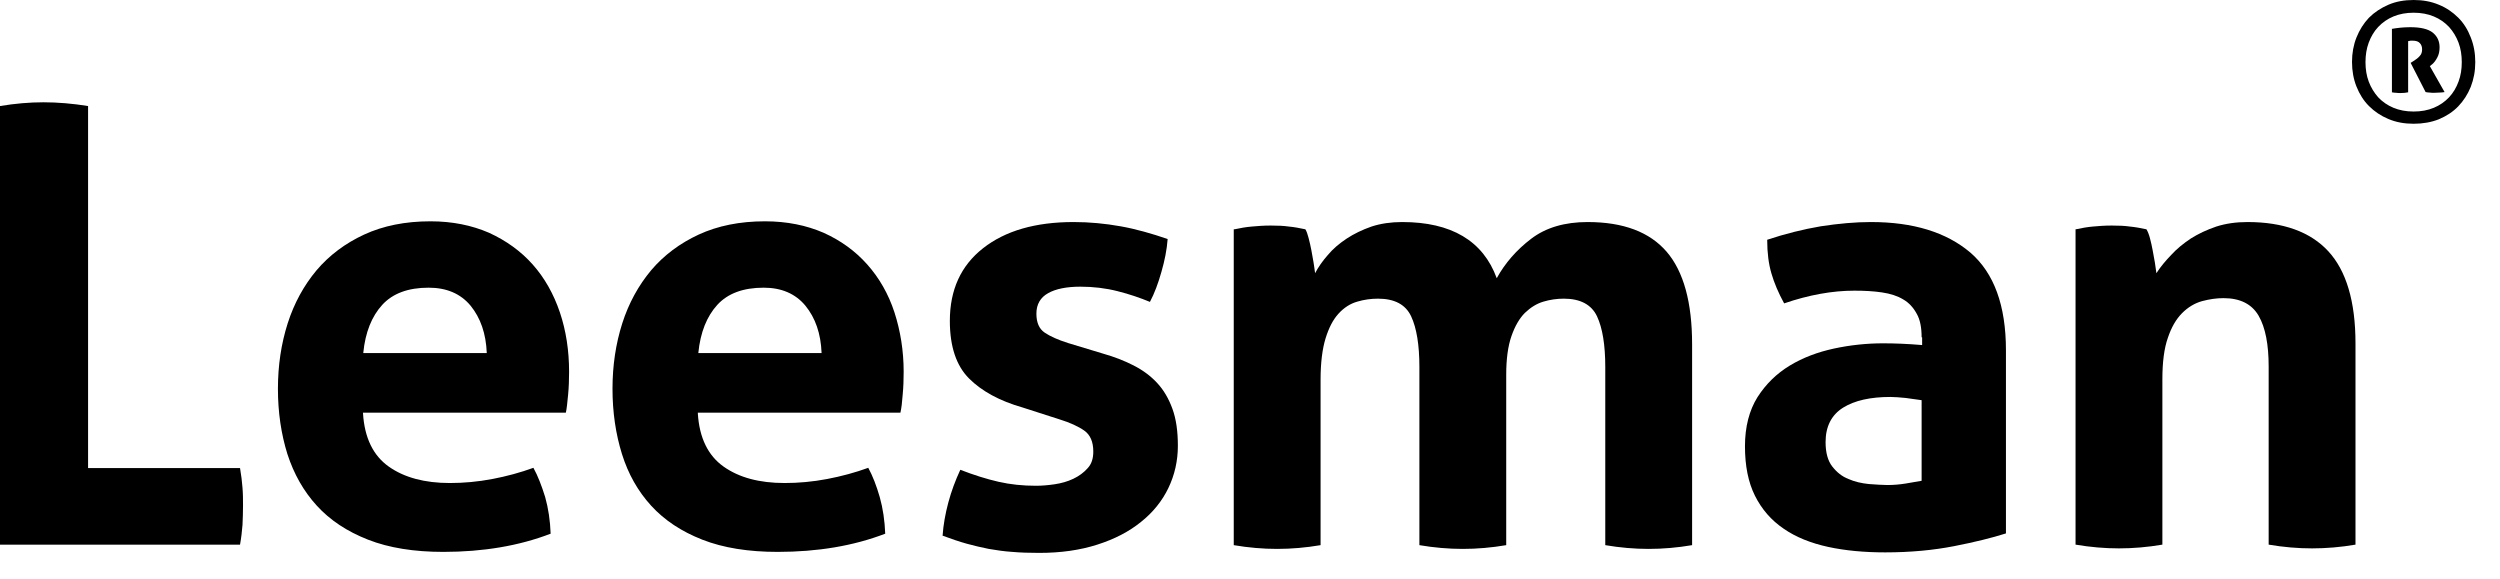<svg width="82" height="19" viewBox="0 0 82 19" fill="none" xmlns="http://www.w3.org/2000/svg">
<path d="M0 3.478C0.491 3.396 0.966 3.355 1.424 3.355C1.89 3.355 2.381 3.396 2.889 3.478V15.352H7.873C7.913 15.581 7.938 15.794 7.954 15.999C7.971 16.203 7.971 16.4 7.971 16.588C7.971 16.801 7.963 17.014 7.954 17.218C7.938 17.423 7.913 17.644 7.873 17.865H0V3.478Z" fill="black"/>
<path d="M11.907 13.56C11.956 14.362 12.242 14.943 12.75 15.303C13.257 15.663 13.928 15.843 14.755 15.843C15.205 15.843 15.671 15.802 16.146 15.712C16.621 15.622 17.071 15.499 17.496 15.344C17.644 15.614 17.766 15.933 17.881 16.302C17.987 16.678 18.045 17.079 18.061 17.505C17.022 17.905 15.843 18.102 14.542 18.102C13.585 18.102 12.758 17.971 12.071 17.701C11.383 17.431 10.827 17.063 10.393 16.588C9.959 16.113 9.64 15.549 9.427 14.894C9.223 14.239 9.116 13.527 9.116 12.75C9.116 11.989 9.223 11.277 9.436 10.606C9.648 9.943 9.967 9.362 10.385 8.863C10.802 8.372 11.326 7.979 11.948 7.692C12.57 7.406 13.29 7.259 14.117 7.259C14.837 7.259 15.475 7.39 16.04 7.635C16.596 7.889 17.079 8.233 17.472 8.675C17.864 9.116 18.159 9.64 18.364 10.246C18.568 10.851 18.666 11.506 18.666 12.193C18.666 12.447 18.658 12.701 18.634 12.946C18.609 13.192 18.593 13.388 18.56 13.536H11.907V13.56ZM15.966 11.58C15.941 10.941 15.761 10.426 15.434 10.025C15.107 9.632 14.648 9.436 14.059 9.436C13.388 9.436 12.881 9.624 12.537 10C12.193 10.377 11.981 10.9 11.915 11.58H15.966Z" fill="black"/>
<path d="M22.889 13.56C22.938 14.362 23.225 14.943 23.732 15.303C24.239 15.663 24.902 15.843 25.737 15.843C26.187 15.843 26.654 15.802 27.128 15.712C27.603 15.622 28.053 15.499 28.479 15.344C28.626 15.614 28.748 15.933 28.855 16.302C28.961 16.678 29.019 17.079 29.035 17.505C27.996 17.905 26.817 18.102 25.508 18.102C24.55 18.102 23.724 17.971 23.036 17.701C22.349 17.431 21.793 17.063 21.359 16.588C20.925 16.113 20.606 15.549 20.401 14.894C20.197 14.239 20.09 13.527 20.09 12.75C20.09 11.989 20.197 11.277 20.41 10.606C20.622 9.943 20.942 9.362 21.359 8.863C21.776 8.372 22.3 7.979 22.922 7.692C23.544 7.406 24.264 7.259 25.09 7.259C25.811 7.259 26.449 7.39 27.014 7.635C27.578 7.889 28.053 8.233 28.446 8.675C28.838 9.116 29.141 9.64 29.338 10.246C29.534 10.851 29.64 11.506 29.64 12.193C29.64 12.447 29.632 12.701 29.608 12.946C29.591 13.192 29.567 13.388 29.534 13.536H22.889V13.56ZM26.948 11.58C26.924 10.941 26.744 10.426 26.416 10.025C26.089 9.632 25.631 9.436 25.05 9.436C24.378 9.436 23.871 9.624 23.527 10C23.184 10.377 22.971 10.9 22.905 11.58H26.948Z" fill="black"/>
<path d="M33.536 13.364C32.791 13.151 32.202 12.832 31.785 12.414C31.367 11.997 31.155 11.367 31.155 10.524C31.155 9.509 31.515 8.715 32.243 8.143C32.971 7.57 33.962 7.283 35.214 7.283C35.737 7.283 36.245 7.332 36.752 7.422C37.26 7.512 37.775 7.66 38.299 7.84C38.274 8.183 38.201 8.552 38.094 8.92C37.988 9.296 37.865 9.624 37.718 9.902C37.399 9.771 37.047 9.648 36.654 9.55C36.269 9.452 35.86 9.403 35.435 9.403C34.984 9.403 34.624 9.476 34.379 9.616C34.125 9.755 33.994 9.984 33.994 10.287C33.994 10.581 34.084 10.786 34.264 10.909C34.444 11.031 34.698 11.146 35.034 11.252L36.171 11.596C36.547 11.702 36.883 11.833 37.186 11.989C37.489 12.144 37.742 12.332 37.955 12.562C38.168 12.791 38.331 13.069 38.454 13.405C38.577 13.74 38.634 14.141 38.634 14.624C38.634 15.115 38.528 15.581 38.323 16.007C38.119 16.432 37.816 16.809 37.423 17.12C37.03 17.439 36.556 17.684 35.991 17.864C35.426 18.045 34.796 18.135 34.084 18.135C33.765 18.135 33.471 18.126 33.2 18.102C32.93 18.085 32.677 18.045 32.431 18.004C32.186 17.955 31.94 17.897 31.703 17.832C31.466 17.766 31.204 17.676 30.917 17.57C30.942 17.21 31.007 16.85 31.105 16.482C31.204 16.113 31.335 15.761 31.498 15.409C31.94 15.581 32.358 15.712 32.75 15.802C33.143 15.892 33.552 15.933 33.978 15.933C34.166 15.933 34.371 15.917 34.592 15.884C34.813 15.851 35.017 15.794 35.205 15.704C35.394 15.614 35.549 15.499 35.672 15.36C35.803 15.221 35.86 15.041 35.86 14.812C35.86 14.493 35.762 14.264 35.566 14.125C35.369 13.986 35.099 13.863 34.755 13.756L33.536 13.364Z" fill="black"/>
<path d="M40.492 7.521C40.68 7.48 40.868 7.447 41.057 7.431C41.245 7.414 41.449 7.398 41.679 7.398C41.908 7.398 42.104 7.406 42.276 7.431C42.448 7.447 42.628 7.48 42.816 7.521C42.857 7.586 42.89 7.684 42.922 7.807C42.955 7.938 42.988 8.069 43.013 8.208C43.037 8.347 43.062 8.486 43.086 8.617C43.102 8.748 43.127 8.863 43.135 8.961C43.242 8.756 43.381 8.56 43.553 8.364C43.724 8.159 43.929 7.987 44.175 7.823C44.412 7.668 44.682 7.537 44.985 7.431C45.288 7.332 45.623 7.283 45.991 7.283C47.603 7.283 48.643 7.897 49.093 9.125C49.363 8.634 49.739 8.2 50.222 7.832C50.705 7.463 51.327 7.283 52.072 7.283C53.25 7.283 54.109 7.611 54.666 8.257C55.222 8.904 55.501 9.918 55.501 11.293V17.881C55.018 17.963 54.543 18.004 54.077 18.004C53.61 18.004 53.136 17.963 52.653 17.881V12.038C52.653 11.318 52.563 10.761 52.383 10.377C52.203 9.992 51.834 9.796 51.294 9.796C51.065 9.796 50.844 9.828 50.623 9.894C50.402 9.959 50.206 10.082 50.017 10.262C49.837 10.442 49.69 10.696 49.576 11.023C49.461 11.351 49.404 11.776 49.404 12.292V17.881C48.921 17.963 48.446 18.004 47.98 18.004C47.513 18.004 47.039 17.963 46.556 17.881V12.038C46.556 11.318 46.466 10.761 46.286 10.377C46.106 9.992 45.746 9.796 45.197 9.796C44.968 9.796 44.739 9.828 44.518 9.894C44.289 9.959 44.084 10.09 43.904 10.287C43.724 10.483 43.585 10.753 43.479 11.097C43.373 11.441 43.315 11.899 43.315 12.455V17.881C42.832 17.963 42.358 18.004 41.891 18.004C41.425 18.004 40.95 17.963 40.467 17.881V7.521H40.492Z" fill="black"/>
<path d="M63.029 11.064C63.029 10.745 62.98 10.483 62.866 10.287C62.759 10.09 62.612 9.927 62.424 9.82C62.236 9.706 62.006 9.632 61.728 9.591C61.458 9.55 61.155 9.534 60.82 9.534C60.1 9.534 59.33 9.673 58.52 9.951C58.332 9.607 58.193 9.28 58.103 8.969C58.013 8.666 57.964 8.298 57.964 7.864C58.553 7.668 59.142 7.521 59.723 7.422C60.312 7.332 60.861 7.283 61.368 7.283C62.759 7.283 63.839 7.619 64.625 8.282C65.403 8.953 65.795 10.017 65.795 11.49V17.496C65.329 17.644 64.764 17.783 64.093 17.914C63.422 18.045 62.669 18.118 61.834 18.118C61.155 18.118 60.525 18.061 59.961 17.938C59.396 17.815 58.905 17.619 58.504 17.341C58.095 17.063 57.784 16.703 57.563 16.261C57.342 15.819 57.235 15.279 57.235 14.64C57.235 14.002 57.374 13.462 57.645 13.028C57.923 12.594 58.275 12.251 58.708 11.989C59.142 11.727 59.625 11.547 60.157 11.432C60.689 11.318 61.229 11.261 61.761 11.261C62.145 11.261 62.571 11.277 63.046 11.318V11.064H63.029ZM63.029 13.126C62.866 13.102 62.694 13.077 62.505 13.053C62.317 13.036 62.154 13.02 62.006 13.02C61.352 13.02 60.836 13.134 60.452 13.372C60.075 13.609 59.879 13.986 59.879 14.501C59.879 14.845 59.952 15.115 60.1 15.303C60.247 15.491 60.419 15.63 60.632 15.712C60.836 15.802 61.057 15.851 61.294 15.876C61.532 15.892 61.736 15.909 61.908 15.909C62.105 15.909 62.309 15.892 62.505 15.86C62.702 15.827 62.882 15.794 63.029 15.77V13.126Z" fill="black"/>
<path d="M68.087 7.521C68.275 7.48 68.463 7.447 68.643 7.431C68.831 7.414 69.036 7.398 69.265 7.398C69.494 7.398 69.691 7.406 69.862 7.431C70.034 7.447 70.214 7.48 70.403 7.521C70.444 7.586 70.484 7.684 70.517 7.807C70.55 7.938 70.583 8.069 70.607 8.208C70.632 8.347 70.656 8.486 70.681 8.617C70.697 8.748 70.713 8.863 70.73 8.961C70.861 8.756 71.025 8.56 71.213 8.364C71.401 8.159 71.614 7.987 71.859 7.823C72.105 7.668 72.383 7.537 72.694 7.431C73.005 7.332 73.34 7.283 73.717 7.283C74.887 7.283 75.779 7.602 76.368 8.241C76.957 8.879 77.26 9.886 77.26 11.261V17.864C76.786 17.946 76.303 17.987 75.836 17.987C75.37 17.987 74.895 17.946 74.412 17.864V12.021C74.412 11.301 74.306 10.745 74.085 10.36C73.864 9.976 73.48 9.779 72.931 9.779C72.702 9.779 72.473 9.812 72.228 9.877C71.99 9.943 71.769 10.074 71.573 10.27C71.376 10.467 71.221 10.737 71.106 11.08C70.984 11.424 70.926 11.882 70.926 12.439V17.864C70.444 17.946 69.969 17.987 69.502 17.987C69.036 17.987 68.561 17.946 68.078 17.864V7.521H68.087Z" fill="black"/>
<path d="M79.167 4.059C78.864 4.059 78.594 4.01 78.341 3.904C78.087 3.797 77.882 3.658 77.702 3.478C77.522 3.298 77.391 3.085 77.293 2.84C77.195 2.594 77.146 2.324 77.146 2.03C77.146 1.743 77.195 1.473 77.293 1.228C77.391 0.982 77.53 0.761 77.702 0.581C77.882 0.401 78.095 0.262 78.341 0.155C78.586 0.049 78.864 0 79.167 0C79.47 0 79.74 0.049 79.994 0.155C80.239 0.254 80.452 0.401 80.632 0.581C80.812 0.761 80.943 0.974 81.041 1.228C81.139 1.473 81.189 1.743 81.189 2.038C81.189 2.332 81.139 2.594 81.041 2.848C80.943 3.093 80.804 3.306 80.632 3.486C80.46 3.666 80.247 3.805 79.994 3.912C79.748 4.01 79.47 4.059 79.167 4.059ZM79.167 3.658C79.413 3.658 79.634 3.617 79.83 3.535C80.026 3.453 80.19 3.339 80.329 3.192C80.468 3.044 80.567 2.872 80.64 2.676C80.714 2.48 80.746 2.267 80.746 2.038C80.746 1.809 80.714 1.596 80.64 1.399C80.567 1.203 80.46 1.031 80.329 0.884C80.19 0.737 80.026 0.622 79.83 0.54C79.634 0.458 79.413 0.417 79.167 0.417C78.922 0.417 78.701 0.458 78.504 0.54C78.308 0.622 78.144 0.737 78.005 0.884C77.866 1.031 77.768 1.203 77.694 1.399C77.621 1.596 77.588 1.809 77.588 2.038C77.588 2.267 77.621 2.48 77.694 2.676C77.768 2.872 77.874 3.044 78.005 3.192C78.144 3.339 78.308 3.453 78.504 3.535C78.701 3.617 78.922 3.658 79.167 3.658ZM78.439 0.949C78.537 0.933 78.635 0.917 78.733 0.908C78.832 0.9 78.93 0.892 79.053 0.892C79.396 0.892 79.642 0.949 79.797 1.072C79.945 1.195 80.018 1.35 80.018 1.555C80.018 1.678 79.994 1.792 79.945 1.882C79.895 1.98 79.838 2.054 79.781 2.103L79.699 2.169L80.182 3.02C80.133 3.028 80.076 3.036 80.018 3.036C79.961 3.036 79.904 3.044 79.838 3.044C79.789 3.044 79.74 3.044 79.691 3.036C79.642 3.036 79.601 3.028 79.56 3.02L79.069 2.062L79.159 2.005C79.241 1.956 79.314 1.899 79.364 1.841C79.421 1.784 79.445 1.71 79.445 1.62C79.445 1.538 79.421 1.465 79.372 1.416C79.323 1.358 79.241 1.334 79.134 1.334C79.11 1.334 79.085 1.334 79.069 1.334C79.053 1.334 79.02 1.342 78.987 1.35V3.028C78.913 3.044 78.832 3.052 78.733 3.052C78.692 3.052 78.643 3.052 78.594 3.044C78.545 3.044 78.496 3.036 78.455 3.028V0.949H78.439Z" fill="black"/>
</svg>
